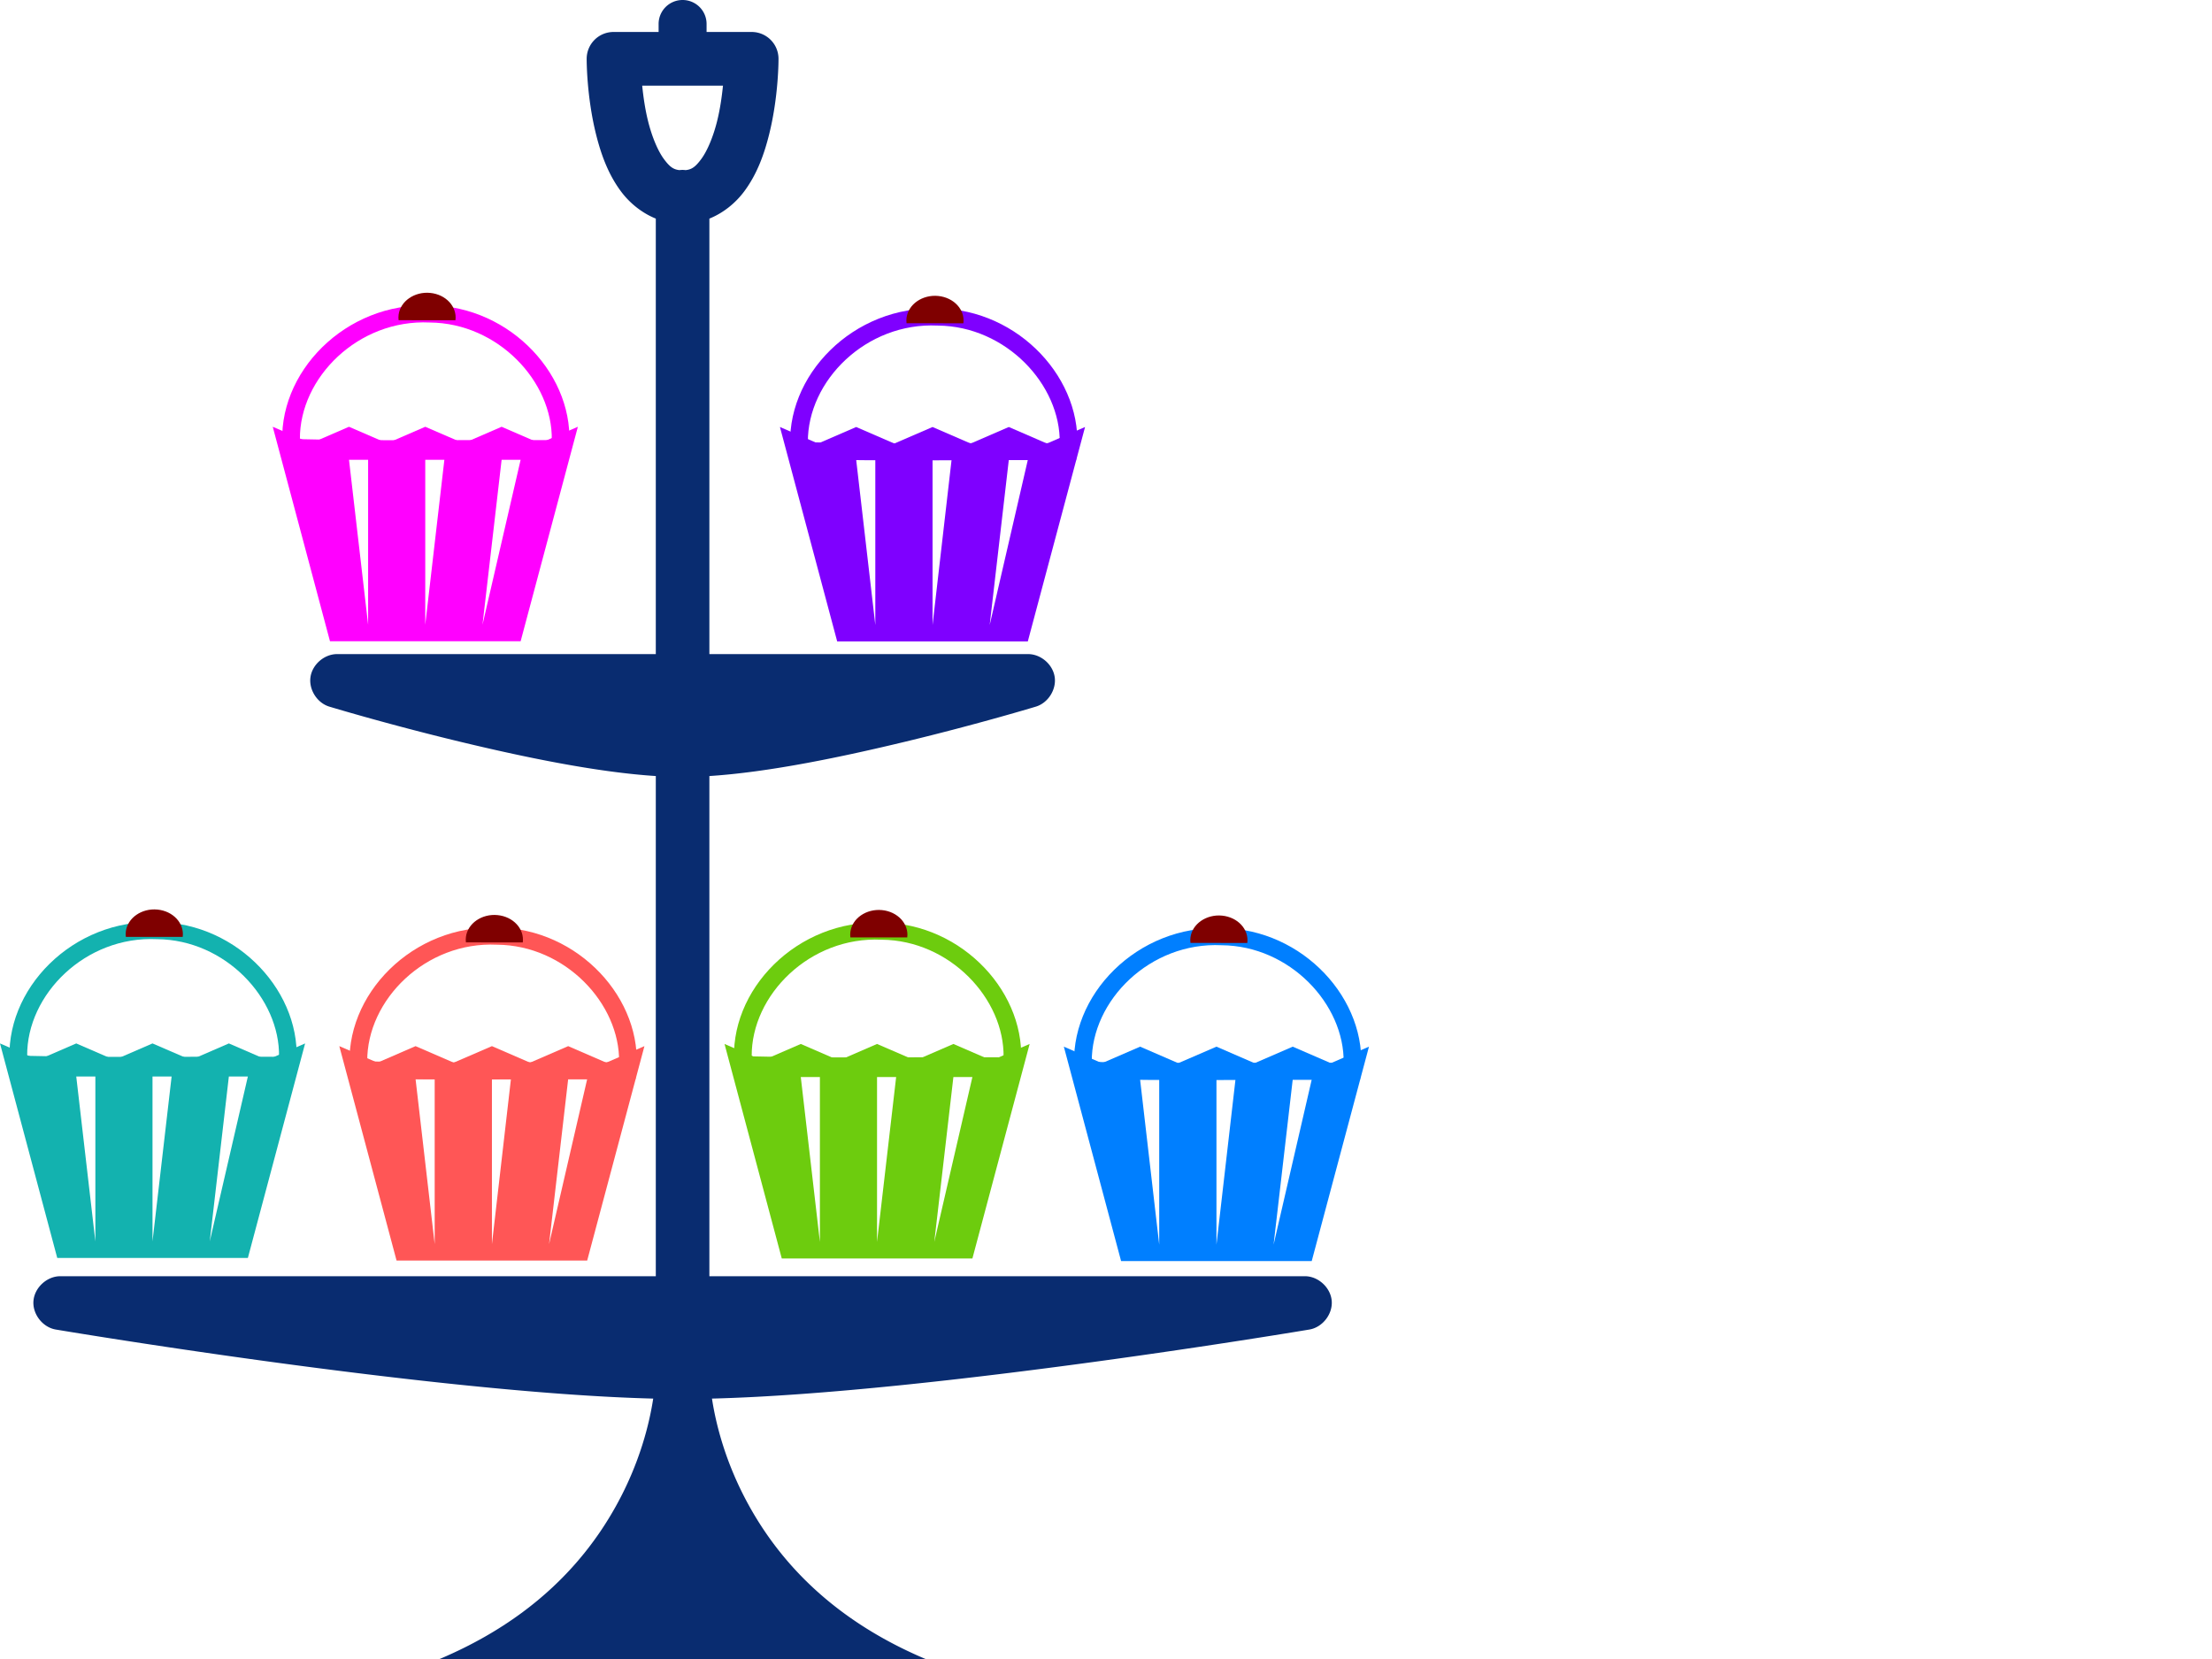 <?xml version="1.0"?><svg width="640" height="480" xmlns="http://www.w3.org/2000/svg">
 <title/>
 <g>
  <path fill="#ff5656" stroke-width="4.915" id="path4671-6" d="m143.94,268.395l0,0.031c-24.372,-1.104 -44.632,19.435 -42.688,41.282l0.188,2.187l2.187,0.063c25.455,0.718 52.147,0.131 77.969,0.343l2.25,0l0.219,-2.218c2.166,-20.949 -16.689,-41.467 -40.125,-41.688l0,0zm-0.156,4.938l0.062,0l0.031,0c19.703,0.185 35.548,17.089 35.25,34.031c-24.303,-0.153 -49.136,0.31 -72.875,-0.281c-0.131,-17.775 16.873,-34.734 37.532,-33.75l0,0z"/>
  <path fill="#ff5656" id="path4661-8" d="m98.174,302.679l16.562,62.031l55.156,0l16.562,-62.031l-11.031,4.781l-11.031,-4.781l-11.031,4.781l-11.031,-4.781l-11.062,4.781l-11.031,-4.781l-11.031,4.781l-11.031,-4.781zm22.062,9.531l5.531,0l0,47.75l-5.531,-47.75zm22.094,0l5.5,0l-5.5,47.75l0,-47.75zm22.062,0l5.5,0l-11.031,47.75l5.531,-47.75z"/>
  <path fill="#7f0000" fill-rule="nonzero" stroke-width="1.799" d="m151.256,272.67c0.504,-3.93 -2.77,-7.469 -7.312,-7.905c-4.543,-0.436 -8.634,2.396 -9.139,6.325c-0.067,0.523 -0.067,1.051 -0.001,1.574" id="path4673-2"/>
  <path fill="#13b2af" id="path4661-0-5-6" d="m0,301.897l16.562,62.062l55.156,0l16.562,-62.062l-11.031,4.781l-11.031,-4.781l-11.031,4.781l-11.062,-4.781l-11.031,4.781l-11.031,-4.781l-11.031,4.781l-11.031,-4.781zm22.062,9.562l5.531,0l0,47.719l-5.531,-47.719zm22.062,0l5.531,0l-5.531,47.719l0,-47.719zm22.094,0l5.5,0l-11.031,47.719l5.531,-47.719z"/>
  <path fill="#092c70" stroke-width="15.531" id="path4829-8" d="m197.4,0.001a6.93,6.93 0 0 0-6.844,7.031l0,2.219l-13.062,0a7.766,7.766 0 0 0-7.75,7.781c0,0 -0.077,10.693 2.719,21.875c1.398,5.591 3.444,11.456 7.25,16.531c2.421,3.229 5.877,6.128 10.031,7.812l0,126l-92.25,0c-3.672,0.019 -7.118,2.992 -7.656,6.625c-0.538,3.633 1.897,7.48 5.406,8.562c0,0 16.702,5.068 37.688,10.125c18.18,4.38 39.419,8.854 56.812,9.969l0,144.719l-172.25,0c-3.875,-0.035 -7.492,3.263 -7.812,7.125c-0.321,3.862 2.703,7.708 6.531,8.312c0,0 108.956,18.36 172.781,19.969c-1.098,7.155 -3.833,18.587 -10.781,31.094c-11.551,20.792 -34.203,44.047 -82.25,53.656c-3.724,0.762 -6.533,4.593 -6.156,8.375c0.377,3.782 3.887,6.987 7.688,7l200,0c3.801,-0.013 7.311,-3.218 7.688,-7c0.377,-3.782 -2.433,-7.613 -6.156,-8.375c-48.048,-9.609 -70.699,-32.864 -82.25,-53.656c-6.948,-12.506 -9.684,-23.938 -10.781,-31.094c63.825,-1.609 172.781,-19.969 172.781,-19.969c3.828,-0.604 6.852,-4.45 6.531,-8.312c-0.321,-3.862 -3.937,-7.16 -7.812,-7.125l-172.25,0l0,-144.719c17.394,-1.114 38.633,-5.588 56.813,-9.969c20.986,-5.057 37.688,-10.125 37.688,-10.125c3.509,-1.083 5.944,-4.93 5.406,-8.562c-0.538,-3.633 -3.984,-6.606 -7.656,-6.625l-92.25,0l0,-126c4.155,-1.684 7.61,-4.584 10.031,-7.812c3.806,-5.075 5.852,-10.94 7.25,-16.531c2.795,-11.182 2.719,-21.875 2.719,-21.875a7.766,7.766 0 0 0-7.75,-7.781l-13.062,0l0,-2.219a6.93,6.93 0 0 0-7.031,-7.031zm-11.594,24.781l23.375,0c-0.326,3.121 -0.806,6.694 -1.719,10.344c-1.102,4.409 -2.806,8.544 -4.625,10.969c-1.582,2.109 -2.635,2.945 -4.469,3.125a7.766,7.766 0 0 0-1,-0.062a7.766,7.766 0 0 0-0.781,0.062c-1.814,-0.186 -2.865,-1.028 -4.438,-3.125c-1.819,-2.425 -3.523,-6.56 -4.625,-10.969c-0.912,-3.65 -1.393,-7.223 -1.719,-10.344z"/>
  <path fill="#13b2af" stroke-width="4.915" id="path4671-6-1" d="m45.547,266.796l0,0.031c-24.372,-1.104 -44.632,19.435 -42.688,41.281l0.188,2.188l2.187,0.062c25.455,0.719 52.147,0.132 77.969,0.344l2.25,0l0.219,-2.219c2.166,-20.948 -16.689,-41.466 -40.125,-41.687l0,0zm-0.156,4.938l0.062,0l0.031,0c19.703,0.185 35.548,17.089 35.25,34.031c-24.304,-0.153 -49.136,0.31 -72.875,-0.281c-0.131,-17.775 16.873,-34.734 37.532,-33.75l0,0z"/>
  <path fill="#7f0000" fill-rule="nonzero" stroke-width="1.799" d="m52.863,271.07c0.504,-3.93 -2.769,-7.469 -7.312,-7.905c-4.543,-0.436 -8.634,2.396 -9.139,6.325c-0.067,0.523 -0.067,1.051 -0.001,1.574" id="path4673-2-7"/>
  <path fill="#007fff" stroke-width="4.915" id="path4671-6-4" d="m353.569,268.547l0,0.032c-24.372,-1.104 -44.632,19.434 -42.687,41.281l0.187,2.187l2.188,0.063c25.455,0.719 52.147,0.132 77.969,0.344l2.25,0l0.218,-2.219c2.166,-20.949 -16.689,-41.466 -40.125,-41.688l0,0zm-0.156,4.938l0.063,0l0.031,0c19.702,0.186 35.547,17.09 35.25,34.031c-24.304,-0.152 -49.137,0.311 -72.875,-0.281c-0.131,-17.774 16.872,-34.734 37.531,-33.75l0,0z"/>
  <path fill="#007fff" id="path4661-8-0" d="m307.804,302.831l16.562,62.031l55.156,0l16.563,-62.031l-11.031,4.781l-11.031,-4.781l-11.031,4.781l-11.031,-4.781l-11.062,4.781l-11.031,-4.781l-11.031,4.781l-11.031,-4.781zm22.062,9.531l5.531,0l0,47.75l-5.531,-47.75zm22.094,0l5.5,0l-5.5,47.75l0,-47.75zm22.062,0l5.5,0l-11.031,47.75l5.531,-47.75z"/>
  <path fill="#7f0000" fill-rule="nonzero" stroke-width="1.799" d="m360.886,272.822c0.504,-3.93 -2.77,-7.469 -7.312,-7.905c-4.543,-0.436 -8.634,2.396 -9.139,6.325c-0.067,0.523 -0.067,1.051 -0.001,1.574" id="path4673-2-9"/>
  <path fill="#6dcc0e" id="path4661-0-5-6-4" d="m209.629,302.05l16.562,62.062l55.156,0l16.562,-62.062l-11.031,4.781l-11.031,-4.781l-11.031,4.781l-11.062,-4.781l-11.031,4.781l-11.031,-4.781l-11.031,4.781l-11.031,-4.781zm22.062,9.562l5.531,0l0,47.719l-5.531,-47.719zm22.062,0l5.531,0l-5.531,47.719l0,-47.719zm22.094,0l5.5,0l-11.031,47.719l5.531,-47.719z"/>
  <path fill="#6dcc0e" stroke-width="4.915" id="path4671-6-1-8" d="m255.176,266.948l0,0.032c-24.372,-1.105 -44.632,19.434 -42.687,41.281l0.187,2.187l2.188,0.063c25.454,0.719 52.147,0.132 77.969,0.344l2.25,0l0.218,-2.219c2.166,-20.949 -16.689,-41.467 -40.125,-41.688l0,0zm-0.156,4.938l0.063,0l0.031,0c19.702,0.186 35.547,17.089 35.25,34.031c-24.304,-0.152 -49.137,0.311 -72.875,-0.281c-0.131,-17.774 16.872,-34.734 37.531,-33.75l0,0z"/>
  <path fill="#7f0000" fill-rule="nonzero" stroke-width="1.799" d="m262.493,271.223c0.504,-3.93 -2.77,-7.469 -7.312,-7.905c-4.543,-0.436 -8.634,2.396 -9.139,6.325c-0.067,0.523 -0.067,1.051 -0.001,1.574" id="path4673-2-7-8"/>
  <path fill="#7f00ff" stroke-width="4.915" id="path4671-6-2" d="m271.427,89.262l0,0.031c-24.373,-1.104 -44.632,19.435 -42.688,41.281l0.188,2.188l2.187,0.062c25.455,0.719 52.147,0.132 77.969,0.344l2.25,0l0.219,-2.219c2.165,-20.949 -16.69,-41.466 -40.125,-41.687l0,0zm-0.157,4.937l0.063,0l0.031,0c19.702,0.186 35.548,17.09 35.25,34.032c-24.304,-0.153 -49.137,0.31 -72.875,-0.282c-0.131,-17.774 16.873,-34.733 37.531,-33.75l0,0z"/>
  <path fill="#7f00ff" id="path4661-8-4" d="m225.661,123.545l16.562,62.031l55.156,0l16.562,-62.031l-11.031,4.781l-11.031,-4.781l-11.031,4.781l-11.031,-4.781l-11.062,4.781l-11.031,-4.781l-11.031,4.781l-11.031,-4.781zm22.062,9.531l5.531,0l0,47.75l-5.531,-47.75zm22.094,0l5.5,0l-5.5,47.75l0,-47.75zm22.062,0l5.5,0l-11.031,47.75l5.531,-47.75z"/>
  <path fill="#7f0000" fill-rule="nonzero" stroke-width="1.799" d="m278.743,93.536c0.504,-3.93 -2.77,-7.469 -7.312,-7.905c-4.543,-0.436 -8.634,2.396 -9.139,6.325c-0.067,0.523 -0.067,1.051 -0.001,1.574" id="path4673-2-5"/>
  <path fill="#ff00ff" id="path4661-0-5-6-5" d="m78.915,123.478l16.562,62.062l55.156,0l16.562,-62.062l-11.031,4.781l-11.031,-4.781l-11.031,4.781l-11.062,-4.781l-11.031,4.781l-11.031,-4.781l-11.031,4.781l-11.031,-4.781zm22.062,9.562l5.531,0l0,47.719l-5.531,-47.719zm22.062,0l5.531,0l-5.531,47.719l0,-47.719zm22.094,0l5.5,0l-11.031,47.719l5.531,-47.719z"/>
  <path fill="#ff00ff" stroke-width="4.915" id="path4671-6-1-1" d="m124.462,88.377l0,0.031c-24.372,-1.104 -44.632,19.435 -42.687,41.281l0.187,2.188l2.188,0.062c25.454,0.719 52.146,0.132 77.968,0.344l2.25,0l0.219,-2.219c2.166,-20.948 -16.689,-41.466 -40.125,-41.687l0,0zm-0.156,4.937l0.062,0l0.031,0c19.703,0.186 35.548,17.09 35.25,34.032c-24.303,-0.153 -49.136,0.31 -72.875,-0.282c-0.13,-17.774 16.873,-34.733 37.532,-33.75l0,0z"/>
  <path fill="#7f0000" fill-rule="nonzero" stroke-width="1.799" d="m131.779,92.651c0.504,-3.93 -2.769,-7.469 -7.312,-7.905c-4.543,-0.436 -8.634,2.396 -9.139,6.325c-0.067,0.523 -0.067,1.051 -0.001,1.574" id="path4673-2-7-7"/>
  <title>Layer 1</title>
 </g>
</svg>